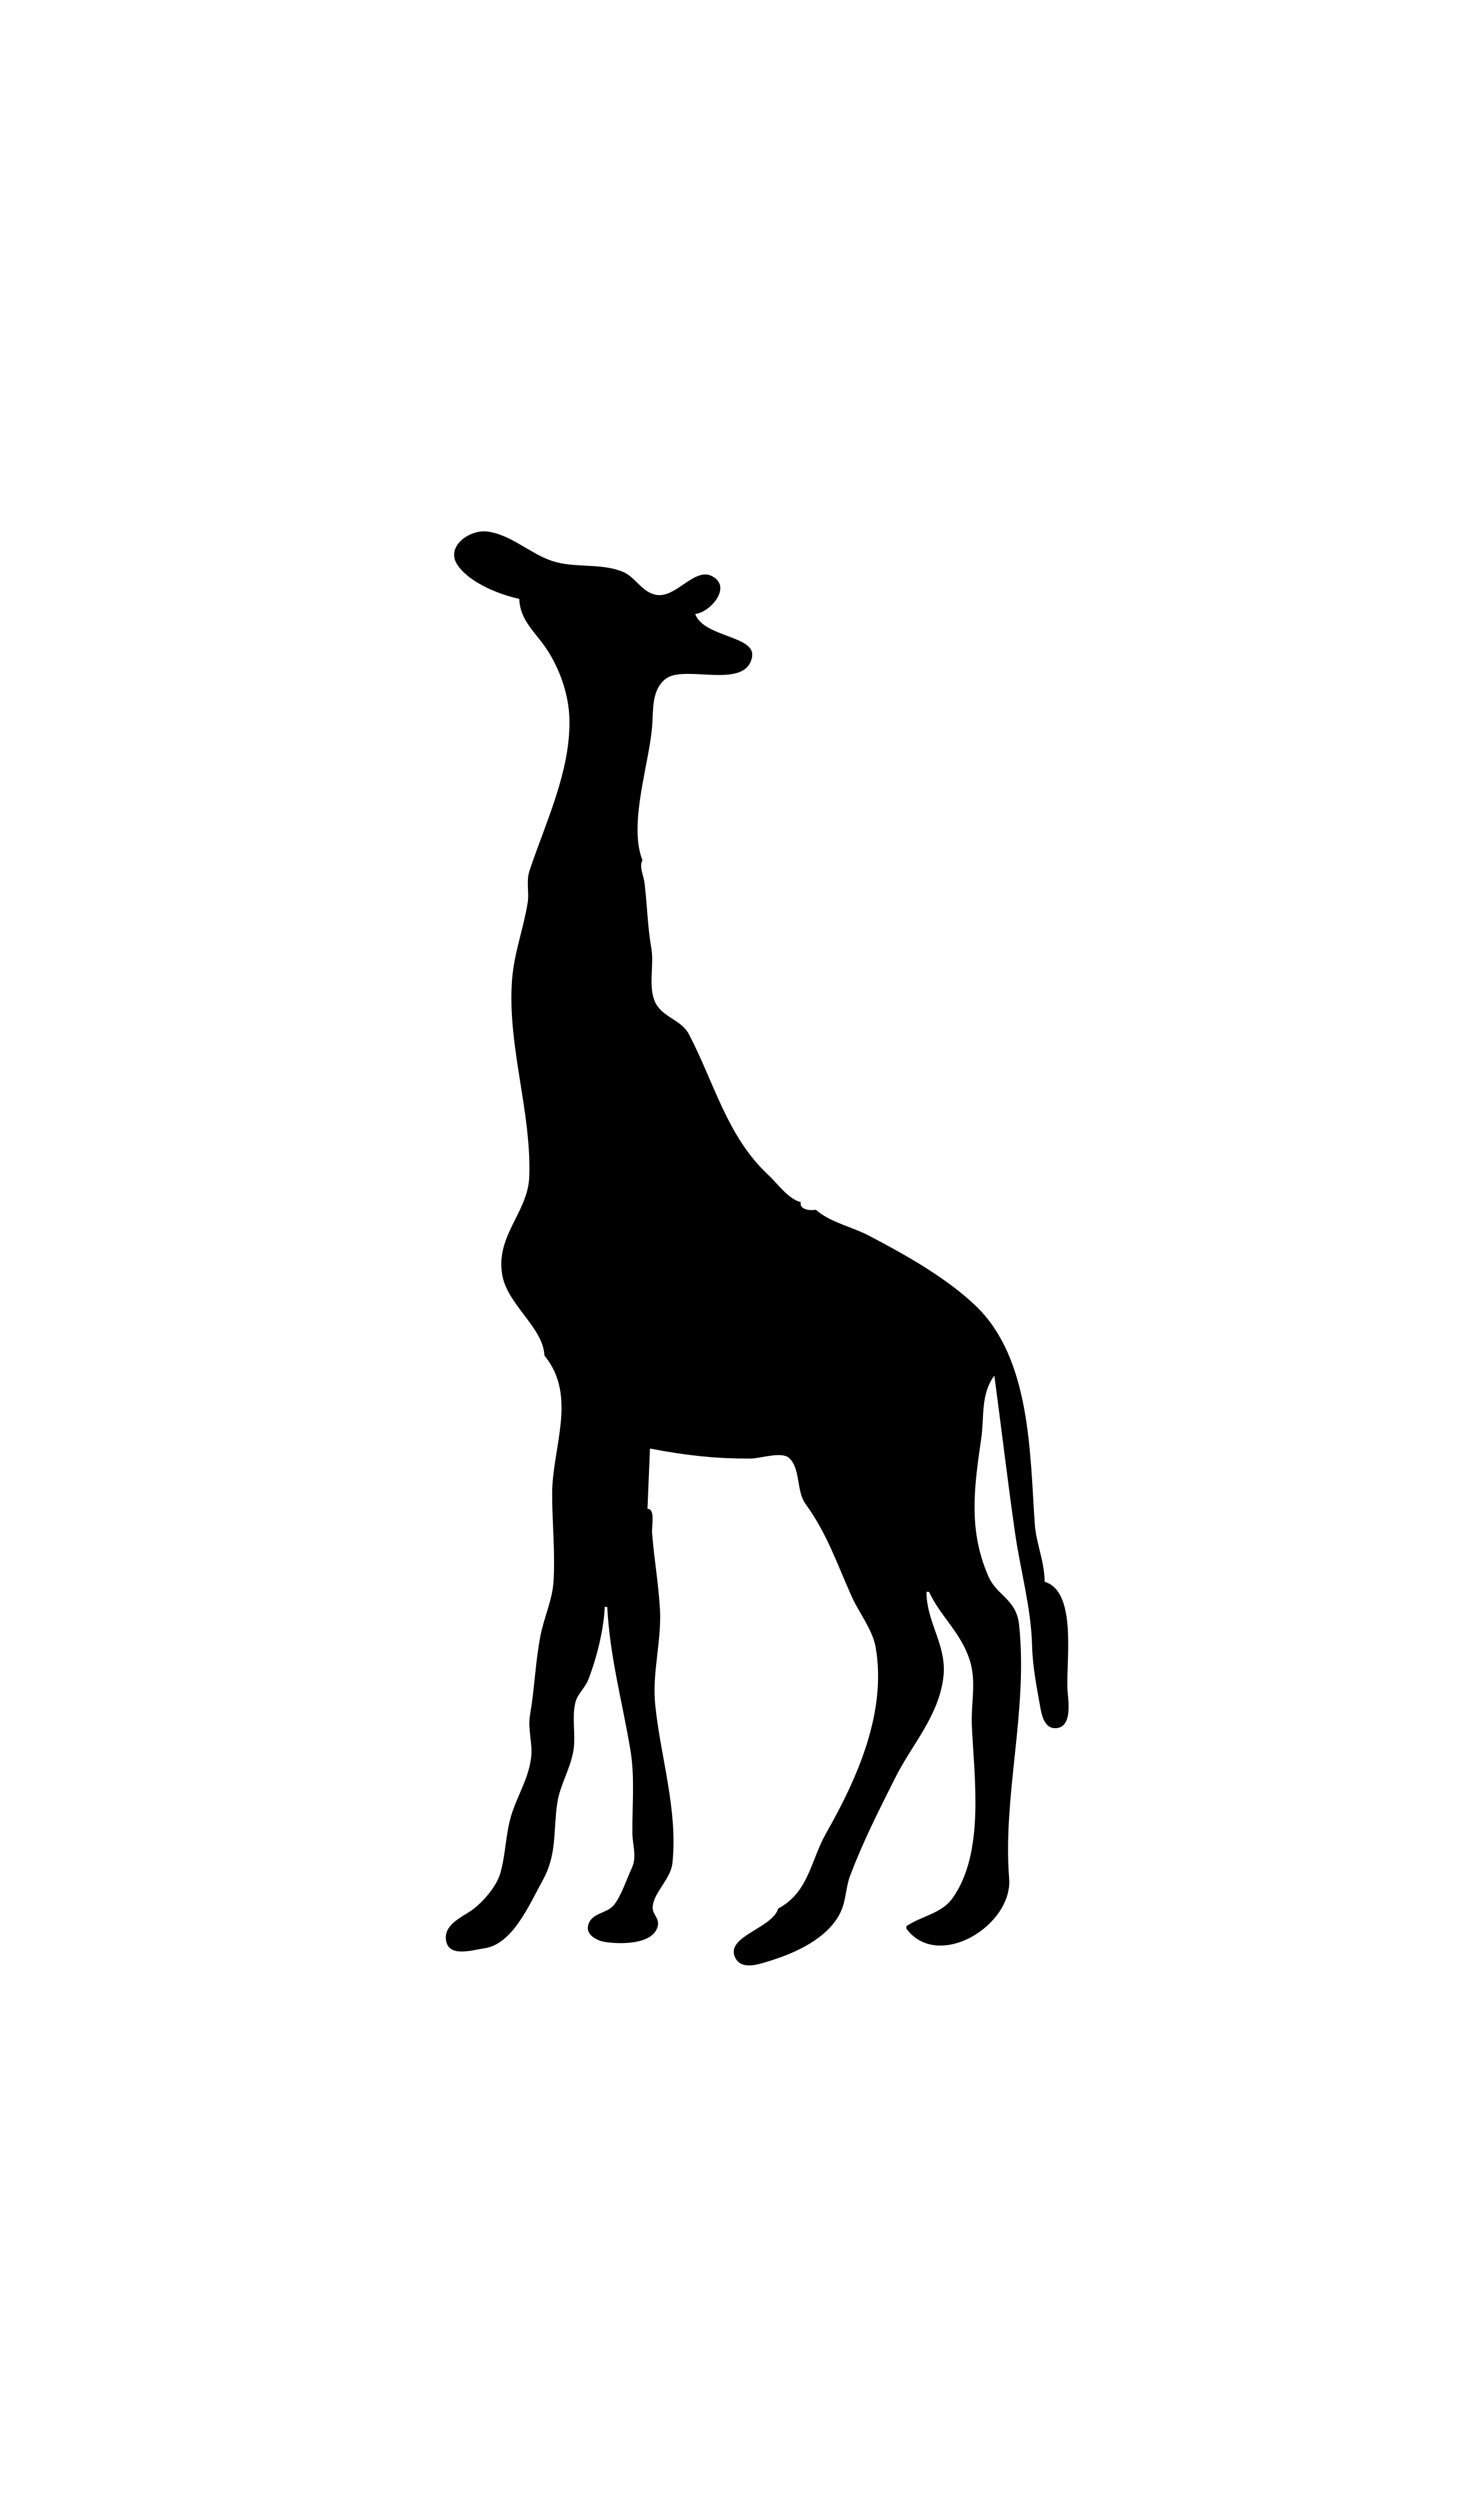 <?xml version="1.0"?>
<svg xmlns:rdf="http://www.w3.org/1999/02/22-rdf-syntax-ns#" xmlns="http://www.w3.org/2000/svg" xmlns:cc="http://creativecommons.org/ns#" xmlns:dc="http://purl.org/dc/elements/1.1/" xmlns:svg="http://www.w3.org/2000/svg" id="svg1" viewBox="0 0 590 590" version="1.0" width="350">
  <path id="path26" d="m206.59 35.942c0.22 8.532 6.5 13.352 10.9 20 5.31 8.032 8.86 18.293 9.05 28 0.41 20.738-9.48 40.948-15.84 59.998-1.49 4.45-0.07 8.56-0.79 13-1.74 10.64-5.48 20.05-6.23 31-1.8 26.27 7.82 52.08 6.87 78-0.52 14.02-13.48 23.35-10.73 39 2.08 11.84 16.34 20.93 16.77 32 13.24 16.15 3.08 36.53 3.08 55 0 11.65 1.26 23.36 0.54 35-0.44 7.12-3.7 14.03-5.1 21-2.1 10.4-2.42 21.55-4.25 32-1.01 5.72 1.17 11.33 0.43 17-1.15 8.81-5.46 14.86-7.91 23-2.25 7.48-2.2 15.59-4.36 23-1.53 5.27-7.02 11.66-11.47 14.76-3.84 2.67-10.59 5.5-10.18 11.23 0.55 7.82 10.51 4.49 15.22 3.85 11.39-1.54 18.02-17.53 23.21-26.84 5.94-10.66 4.19-19.45 5.91-31 1.07-7.17 5.29-13.67 6.44-21 0.98-6.17-0.74-12.92 0.76-18.96 0.84-3.42 3.83-5.78 5.12-9.05 3.34-8.48 6.17-19.9 6.56-28.99h1c1 19.8 6.01 37.74 9.22 57 1.8 10.75 0.68 22.11 0.78 33 0.05 4.86 1.91 9.35-0.28 14-1.96 4.19-4.27 11.33-7.22 14.75-2.94 3.42-9.11 2.89-10.16 8.22-0.72 3.62 3.7 5.84 6.66 6.31 6.03 0.96 19.29 1.17 21.09-6.28 0.76-3.18-2.07-4.6-2.03-7.39 0.08-5.67 7.17-11.25 7.86-17.61 2.27-20.9-4.73-42.34-6.83-63-1.31-12.85 2.58-25.5 1.88-38-0.56-10.13-2.36-20.32-3.13-30.39-0.22-2.81 1.37-9.69-1.84-9.61l1-24c13.81 2.68 25.93 4.07 40 4 3.8-0.02 12.29-2.91 15.27-0.3 4.68 4.07 2.91 13.19 6.53 18.21 8.83 12.22 12.4 23.53 18.51 37.09 2.87 6.36 8.26 13.11 9.46 20 4.53 25.81-7.35 52.35-19.69 74-6.15 10.81-6.84 23.48-19.08 30-2.14 7.65-20.31 10.94-17.37 18.89 2.14 5.81 9.14 3.42 13.37 2.14 10.57-3.22 24.13-9.12 29.03-20.03 2-4.44 1.86-9.46 3.57-14 5.06-13.45 11.54-26.21 17.96-39 6.7-13.36 17.25-24.45 19.16-40 1.55-12.65-6.72-21.61-6.72-34h1c4.55 9.75 12.62 16.14 16.15 27 2.85 8.73 0.51 17.16 0.89 26 0.91 20.88 5.29 50.78-7.74 68.96-4.36 6.09-12.41 7.03-18.3 11.04v1c12.6 16.94 42.38-1.22 40.89-20-2.61-33.04 7.6-66.98 3.94-101-1.09-10.11-8.84-11.42-12.22-19.21-8.04-18.47-5.65-35.3-2.82-54.79 1.28-8.76-0.32-17.52 5.21-25 2.8 20.77 5.3 42.18 8.3 63 2.08 14.42 6.31 29.37 6.69 44 0.23 8.82 1.78 16.37 3.3 25 0.55 3.12 1.68 8.15 5.71 8.25 6.98 0.18 5.56-10.16 5.17-14.25-1.01-10.64 4.31-40-9.17-44 0-8.12-3.35-15.03-3.91-23-1.96-28-1.53-65.85-23.6-86.87-11.75-11.19-28.1-20.34-42.49-27.87-6.55-3.42-15.55-5.32-21-10.26-2.45 0.49-6.72-0.12-6-3-5.16-1.39-9.16-7.33-13-10.91-16.43-15.31-21.5-36.9-31.58-56.01-3.1-5.87-10.92-6.65-13.56-13.08-2.58-6.29-0.16-14.35-1.32-21-1.51-8.64-1.66-17.27-2.71-26-0.34-2.86-2.26-6.49-0.83-9-5.72-14.66 2.85-38.59 3.91-53.998 0.43-6.191-0.22-14.007 5.42-18.258 7.61-5.733 31.99 4.686 34.3-8.753 1.43-8.365-19.34-7.666-22.63-16.989 5.79-0.533 14.82-10.596 6.85-14.954-7.28-3.981-14.66 9.281-22.84 7.265-5.62-1.384-7.78-7.077-13.01-9.164-8.84-3.524-19.02-1.251-28-4.252-8.92-2.98-16.58-10.692-26-11.707-6.87-0.74-16.74 6.113-11.39 13.628 4.89 6.876 16.43 11.483 24.39 13.184z"/>
</svg>
